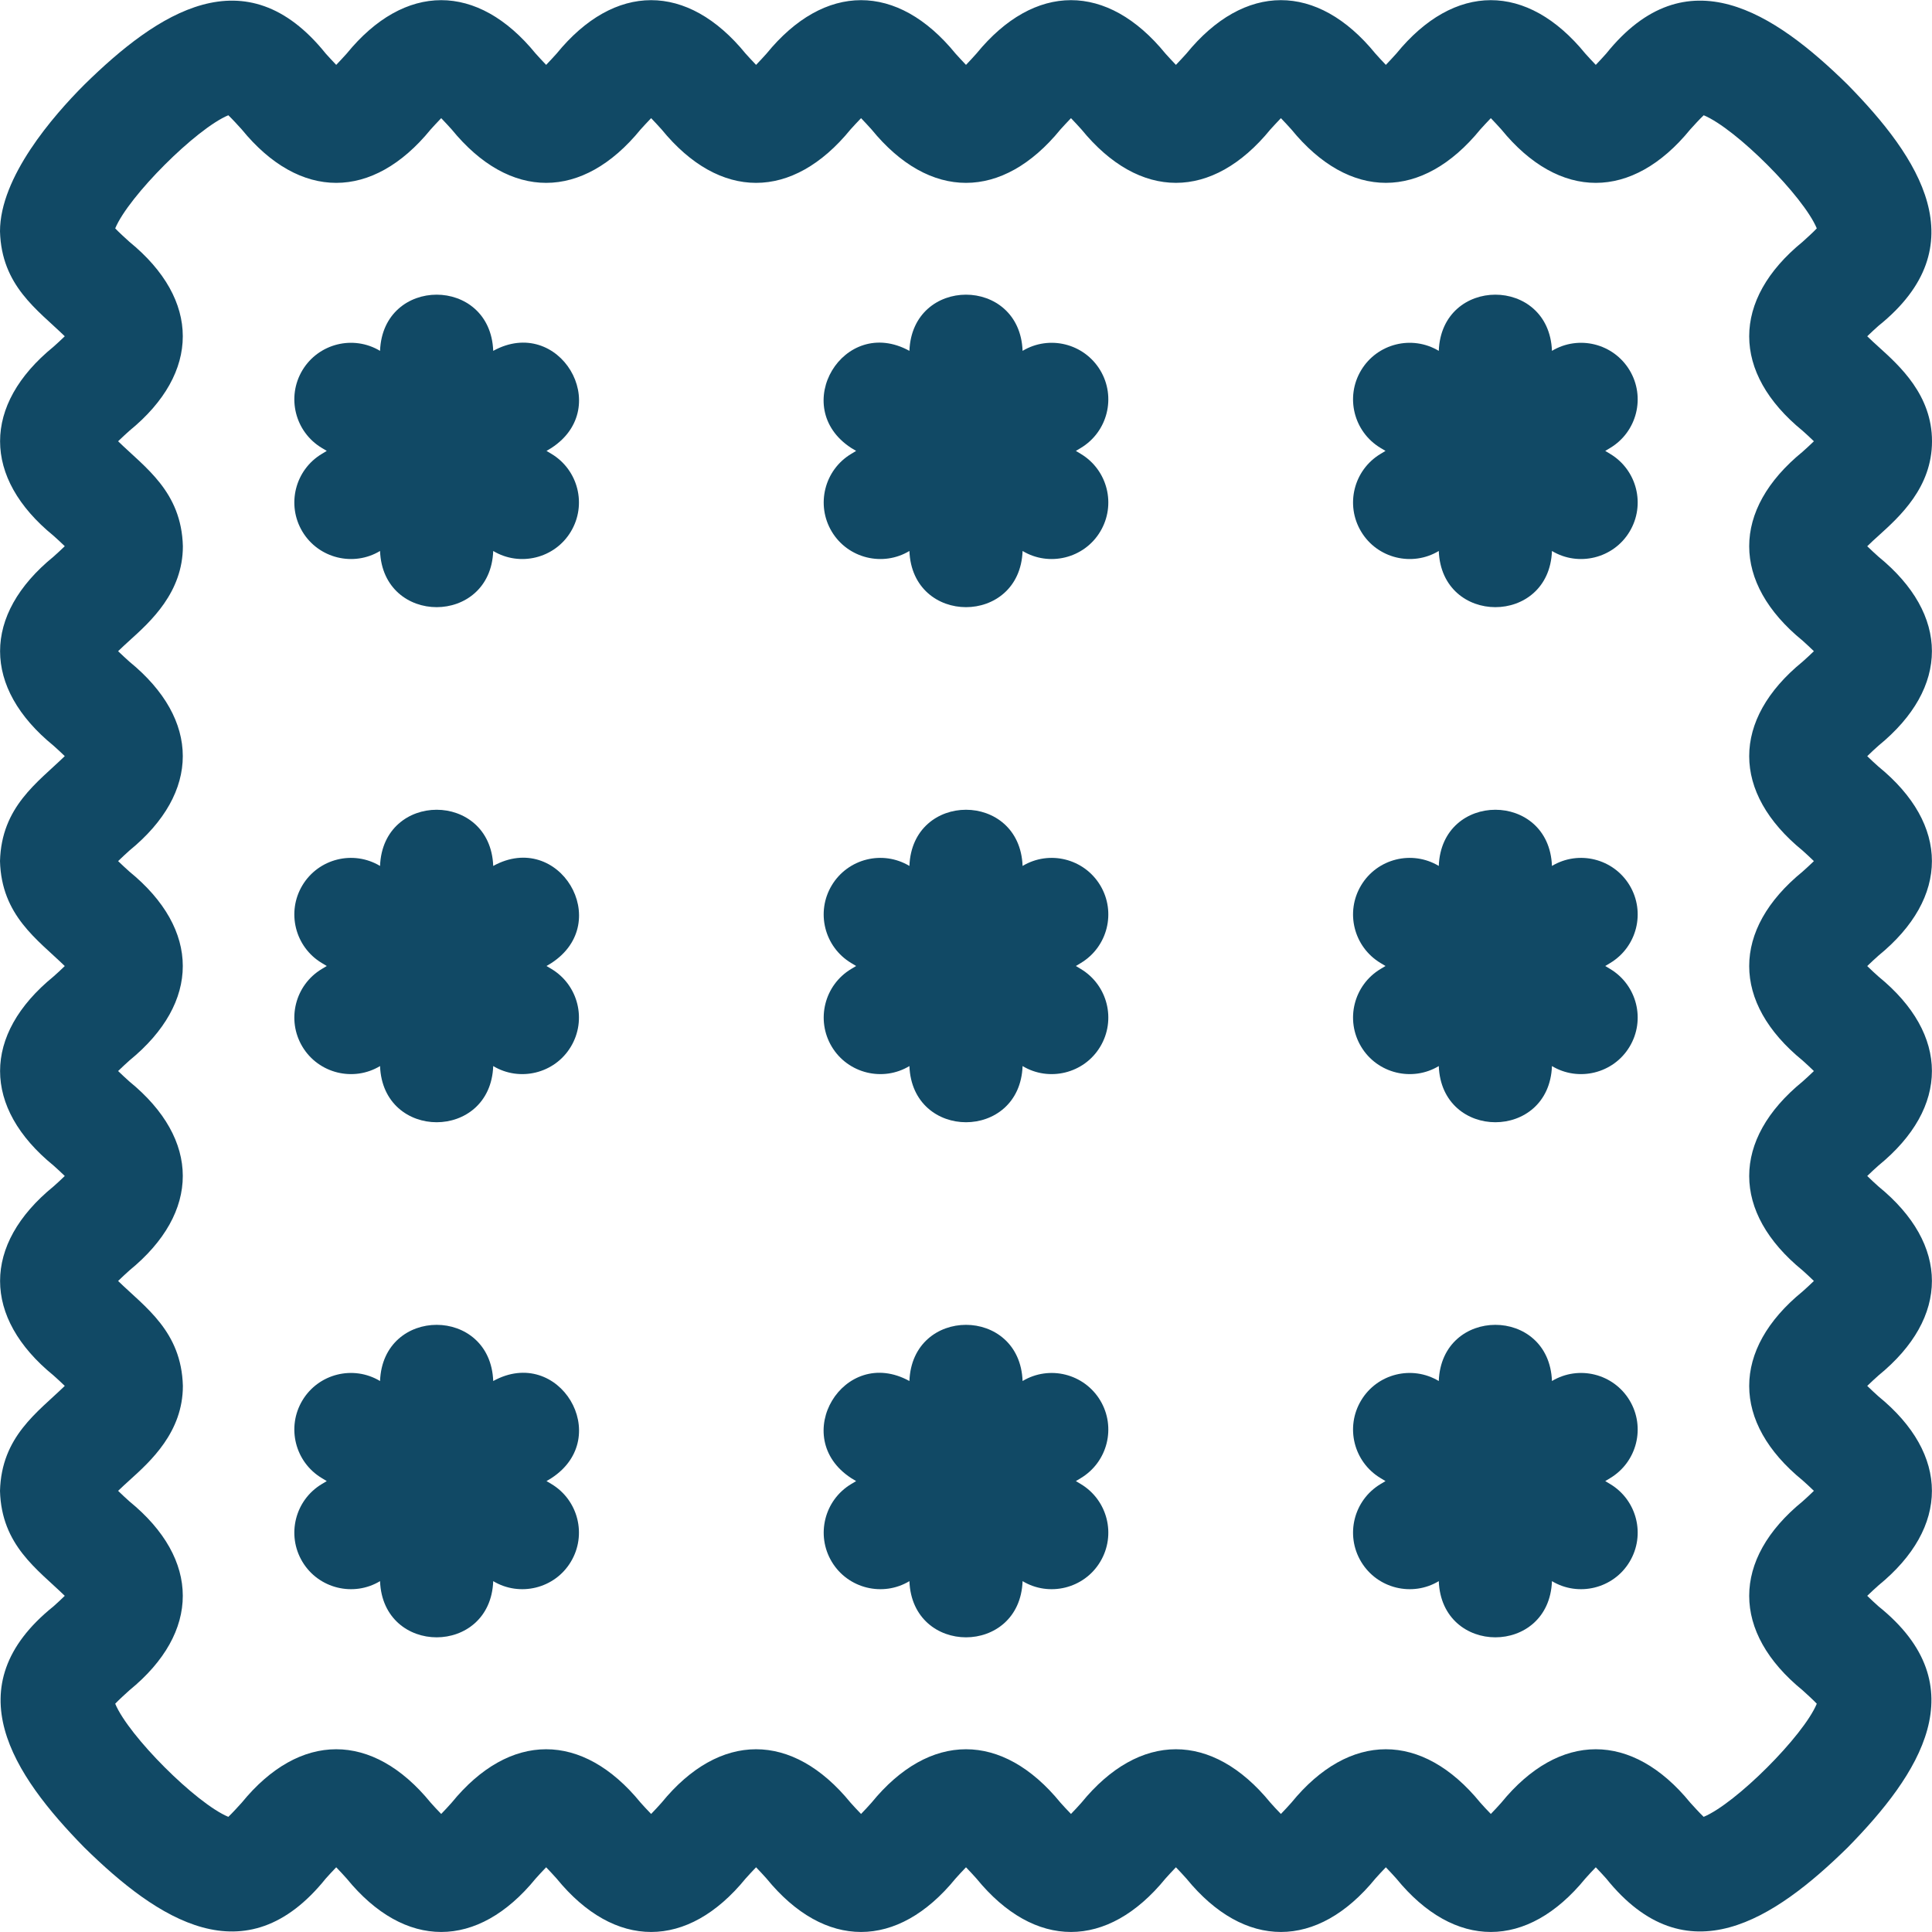 <svg width="38" height="38" viewBox="0 0 38 38" fill="none" xmlns="http://www.w3.org/2000/svg">
<path d="M38 8.679C38 7.771 37.367 7.199 36.948 6.821C36.881 6.76 36.796 6.683 36.726 6.614C36.796 6.545 36.881 6.468 36.948 6.408C38.909 4.832 37.747 3.097 36.339 1.663C34.901 0.251 33.168 -0.906 31.593 1.053C31.533 1.12 31.456 1.205 31.387 1.276C31.318 1.205 31.241 1.12 31.181 1.054C30.037 -0.349 28.605 -0.345 27.464 1.054C27.404 1.12 27.327 1.205 27.258 1.276C27.189 1.205 27.112 1.12 27.052 1.053C25.908 -0.349 24.476 -0.345 23.335 1.054C23.275 1.12 23.198 1.205 23.129 1.276C23.06 1.205 22.983 1.12 22.923 1.054C21.779 -0.349 20.348 -0.345 19.206 1.053C19.146 1.12 19.069 1.205 19 1.276C18.931 1.205 18.854 1.12 18.794 1.054C17.65 -0.349 16.218 -0.345 15.077 1.054C15.017 1.12 14.941 1.205 14.871 1.276C14.802 1.205 14.725 1.12 14.665 1.054C13.521 -0.349 12.089 -0.345 10.948 1.054C10.888 1.12 10.811 1.205 10.742 1.276C10.673 1.205 10.596 1.12 10.536 1.054C9.392 -0.349 7.96 -0.345 6.819 1.054C6.759 1.12 6.682 1.205 6.613 1.276C6.544 1.205 6.467 1.12 6.407 1.054C4.831 -0.908 3.096 0.254 1.661 1.663C1.041 2.283 0 3.483 0 4.55C0.029 5.623 0.739 6.093 1.274 6.614C1.204 6.683 1.119 6.76 1.052 6.82C-0.35 7.964 -0.347 9.396 1.052 10.537C1.119 10.597 1.204 10.674 1.274 10.743C1.204 10.812 1.119 10.889 1.052 10.949C-0.35 12.093 -0.347 13.525 1.052 14.666C1.119 14.726 1.204 14.803 1.274 14.872C0.74 15.392 0.029 15.865 0 16.937C0.029 18.009 0.739 18.48 1.274 19.001C1.204 19.071 1.119 19.147 1.052 19.207C-0.35 20.352 -0.347 21.783 1.052 22.924C1.119 22.984 1.204 23.061 1.274 23.13C1.204 23.2 1.119 23.276 1.052 23.336C-0.35 24.48 -0.347 25.912 1.052 27.053C1.119 27.113 1.204 27.19 1.274 27.259C0.74 27.779 0.029 28.252 0 29.324C0.029 30.396 0.739 30.867 1.274 31.388C1.204 31.458 1.119 31.534 1.052 31.595C-0.909 33.17 0.253 34.906 1.661 36.34C3.099 37.752 4.832 38.908 6.407 36.949C6.467 36.883 6.544 36.797 6.613 36.727C6.682 36.797 6.759 36.883 6.819 36.949C7.963 38.351 9.395 38.348 10.536 36.949C10.596 36.883 10.673 36.797 10.742 36.727C10.811 36.797 10.888 36.883 10.948 36.949C12.092 38.351 13.524 38.348 14.665 36.949C14.725 36.883 14.802 36.797 14.871 36.727C14.94 36.797 15.017 36.883 15.077 36.949C16.221 38.351 17.653 38.348 18.794 36.949C18.854 36.883 18.931 36.797 19 36.727C19.069 36.797 19.146 36.883 19.206 36.949C20.35 38.351 21.782 38.348 22.923 36.949C22.983 36.883 23.06 36.797 23.129 36.727C23.198 36.797 23.275 36.883 23.335 36.949C24.479 38.351 25.911 38.348 27.052 36.949C27.112 36.883 27.189 36.797 27.258 36.727C27.327 36.797 27.404 36.883 27.464 36.949C28.608 38.351 30.04 38.348 31.181 36.949C31.241 36.883 31.318 36.797 31.387 36.727C31.456 36.797 31.533 36.883 31.593 36.949C33.169 38.91 34.904 37.748 36.339 36.34C37.751 34.902 38.907 33.169 36.948 31.595C36.881 31.534 36.796 31.458 36.726 31.388C36.796 31.319 36.881 31.242 36.948 31.182C38.35 30.038 38.347 28.607 36.948 27.466C36.881 27.405 36.796 27.328 36.726 27.259C36.796 27.19 36.881 27.113 36.948 27.053C38.35 25.909 38.347 24.478 36.948 23.337C36.881 23.276 36.796 23.2 36.726 23.13C36.796 23.061 36.881 22.984 36.948 22.924C38.35 21.78 38.347 20.349 36.948 19.208C36.881 19.148 36.796 19.071 36.726 19.001C36.796 18.932 36.881 18.855 36.948 18.795C38.35 17.651 38.347 16.22 36.948 15.079C36.881 15.019 36.796 14.942 36.726 14.873C36.796 14.803 36.881 14.726 36.948 14.666C38.35 13.522 38.347 12.091 36.948 10.95C36.881 10.889 36.796 10.813 36.726 10.744C36.796 10.674 36.881 10.597 36.948 10.537C37.367 10.158 38 9.586 38 8.679ZM35.455 8.473C35.522 8.533 35.607 8.61 35.677 8.679C35.607 8.748 35.522 8.825 35.455 8.885C34.053 10.029 34.056 11.46 35.455 12.601C35.522 12.662 35.607 12.739 35.677 12.808C35.607 12.877 35.522 12.954 35.455 13.014C34.053 14.158 34.056 15.589 35.455 16.73C35.522 16.791 35.607 16.867 35.677 16.937C35.607 17.006 35.522 17.083 35.455 17.143C34.053 18.287 34.056 19.718 35.455 20.859C35.522 20.92 35.607 20.996 35.677 21.066C35.607 21.135 35.522 21.212 35.455 21.272C34.053 22.416 34.056 23.847 35.455 24.988C35.522 25.049 35.607 25.125 35.677 25.195C35.607 25.264 35.522 25.341 35.455 25.401C34.053 26.545 34.056 27.976 35.455 29.117C35.522 29.177 35.607 29.254 35.677 29.323C35.607 29.393 35.522 29.47 35.455 29.53C34.053 30.674 34.056 32.105 35.455 33.246C35.541 33.324 35.657 33.429 35.734 33.51C35.469 34.146 34.141 35.472 33.509 35.735C33.428 35.658 33.323 35.542 33.245 35.456C32.101 34.054 30.67 34.057 29.529 35.456C29.469 35.523 29.392 35.608 29.323 35.678C29.253 35.608 29.176 35.523 29.116 35.456C27.972 34.054 26.541 34.057 25.4 35.456C25.34 35.523 25.263 35.608 25.194 35.678C25.124 35.608 25.047 35.523 24.987 35.456C23.843 34.054 22.412 34.057 21.271 35.456C21.211 35.523 21.134 35.608 21.065 35.678C20.995 35.608 20.919 35.523 20.858 35.456C19.714 34.054 18.283 34.057 17.142 35.456C17.082 35.523 17.005 35.608 16.936 35.678C16.866 35.608 16.79 35.523 16.729 35.456C15.585 34.054 14.154 34.057 13.013 35.456C12.953 35.523 12.876 35.608 12.807 35.678C12.737 35.608 12.661 35.523 12.6 35.456C11.456 34.054 10.025 34.057 8.884 35.456C8.824 35.523 8.747 35.608 8.678 35.678C8.608 35.608 8.531 35.523 8.471 35.456C7.327 34.054 5.896 34.057 4.755 35.456C4.677 35.542 4.572 35.658 4.491 35.735C3.855 35.47 2.529 34.142 2.266 33.51C2.343 33.429 2.459 33.324 2.545 33.246C3.947 32.102 3.944 30.671 2.545 29.53C2.479 29.47 2.394 29.393 2.323 29.323C2.394 29.254 2.479 29.177 2.545 29.117C2.964 28.739 3.597 28.166 3.597 27.259C3.568 26.186 2.858 25.715 2.323 25.195C2.394 25.125 2.479 25.048 2.545 24.988C3.947 23.844 3.944 22.413 2.545 21.272C2.479 21.212 2.394 21.135 2.323 21.066C2.394 20.996 2.479 20.919 2.545 20.859C3.947 19.715 3.944 18.284 2.545 17.143C2.479 17.083 2.394 17.006 2.323 16.937C2.394 16.867 2.479 16.79 2.545 16.73C3.947 15.586 3.944 14.155 2.545 13.014C2.479 12.954 2.394 12.877 2.323 12.808C2.394 12.738 2.479 12.662 2.545 12.601C2.964 12.223 3.597 11.651 3.597 10.743C3.568 9.67 2.858 9.2 2.323 8.679C2.394 8.609 2.479 8.533 2.545 8.473C3.947 7.329 3.944 5.897 2.545 4.756C2.459 4.678 2.343 4.573 2.266 4.492C2.531 3.857 3.859 2.53 4.491 2.267C4.572 2.344 4.677 2.46 4.755 2.546C5.899 3.949 7.33 3.945 8.471 2.546C8.532 2.48 8.608 2.395 8.678 2.324C8.747 2.395 8.824 2.48 8.884 2.546C10.028 3.949 11.459 3.945 12.6 2.546C12.661 2.48 12.737 2.395 12.807 2.324C12.876 2.395 12.953 2.48 13.013 2.546C14.157 3.949 15.588 3.945 16.729 2.546C16.79 2.48 16.866 2.395 16.936 2.324C17.005 2.395 17.082 2.48 17.142 2.546C18.286 3.949 19.717 3.945 20.858 2.546C20.919 2.48 20.995 2.395 21.065 2.324C21.134 2.395 21.211 2.48 21.271 2.546C22.415 3.948 23.846 3.945 24.987 2.546C25.048 2.48 25.125 2.395 25.194 2.324C25.263 2.395 25.34 2.48 25.4 2.546C26.544 3.948 27.975 3.945 29.116 2.546C29.177 2.48 29.253 2.395 29.323 2.324C29.392 2.395 29.469 2.48 29.529 2.546C30.673 3.949 32.104 3.945 33.245 2.546C33.323 2.46 33.428 2.344 33.51 2.267C34.145 2.532 35.471 3.86 35.734 4.492C35.658 4.573 35.541 4.678 35.455 4.756C34.053 5.9 34.056 7.331 35.455 8.473Z" fill="#114965"/>
<path d="M10.848 8.928L10.749 8.869L10.847 8.81C12.083 8.004 10.993 6.19 9.701 6.901C9.645 5.427 7.531 5.428 7.475 6.901C6.948 6.585 6.265 6.756 5.948 7.282C5.632 7.809 5.802 8.493 6.329 8.81L6.427 8.869L6.329 8.928C5.802 9.245 5.632 9.929 5.948 10.456C6.267 10.987 6.957 11.15 7.475 10.837C7.531 12.311 9.646 12.31 9.701 10.837C10.22 11.15 10.91 10.987 11.228 10.456C11.545 9.929 11.374 9.245 10.848 8.928Z" fill="#114965"/>
<path d="M21.259 8.928L21.161 8.869L21.259 8.81C21.786 8.493 21.957 7.809 21.64 7.282C21.323 6.756 20.64 6.585 20.113 6.901C20.057 5.427 17.942 5.428 17.887 6.901C16.594 6.189 15.506 8.004 16.741 8.81L16.839 8.869L16.741 8.928C16.214 9.245 16.044 9.929 16.36 10.456C16.679 10.987 17.369 11.15 17.887 10.837C17.943 12.311 20.058 12.31 20.113 10.837C20.631 11.15 21.322 10.987 21.64 10.456C21.957 9.929 21.786 9.245 21.259 8.928Z" fill="#114965"/>
<path d="M32.052 7.282C31.735 6.756 31.052 6.585 30.525 6.901C30.469 5.427 28.354 5.428 28.299 6.901C27.772 6.585 27.088 6.756 26.772 7.282C26.455 7.809 26.626 8.493 27.153 8.81L27.251 8.869L27.153 8.928C26.626 9.245 26.455 9.929 26.772 10.456C27.09 10.987 27.781 11.15 28.299 10.837C28.355 12.311 30.47 12.31 30.525 10.837C31.043 11.15 31.734 10.987 32.052 10.456C32.369 9.929 32.198 9.245 31.671 8.928L31.573 8.869L31.671 8.81C32.198 8.493 32.369 7.809 32.052 7.282Z" fill="#114965"/>
<path d="M10.848 19.059L10.749 19L10.847 18.941C12.083 18.134 10.993 16.32 9.701 17.032C9.645 15.558 7.531 15.559 7.475 17.032C6.948 16.716 6.265 16.887 5.948 17.413C5.632 17.94 5.802 18.624 6.329 18.941L6.427 19L6.329 19.059C5.802 19.376 5.632 20.06 5.948 20.587C6.267 21.118 6.957 21.281 7.475 20.968C7.531 22.442 9.646 22.441 9.701 20.968C10.22 21.281 10.91 21.118 11.228 20.587C11.545 20.06 11.374 19.376 10.848 19.059Z" fill="#114965"/>
<path d="M21.259 19.059L21.161 19L21.259 18.941C21.786 18.624 21.957 17.94 21.64 17.413C21.323 16.887 20.64 16.716 20.113 17.032C20.057 15.558 17.942 15.559 17.887 17.032C17.36 16.716 16.677 16.887 16.36 17.413C16.043 17.94 16.214 18.624 16.741 18.941L16.839 19L16.741 19.059C16.214 19.376 16.044 20.06 16.36 20.587C16.679 21.118 17.369 21.281 17.887 20.968C17.943 22.442 20.058 22.441 20.113 20.968C20.631 21.281 21.322 21.118 21.64 20.587C21.957 20.06 21.786 19.376 21.259 19.059Z" fill="#114965"/>
<path d="M32.052 17.413C31.735 16.887 31.052 16.716 30.525 17.032C30.469 15.558 28.354 15.559 28.299 17.032C27.772 16.716 27.088 16.887 26.772 17.413C26.455 17.94 26.626 18.624 27.153 18.941L27.251 19L27.153 19.059C26.626 19.376 26.455 20.06 26.772 20.587C27.09 21.118 27.781 21.281 28.299 20.968C28.355 22.442 30.47 22.441 30.525 20.968C31.043 21.281 31.734 21.118 32.052 20.587C32.369 20.06 32.198 19.376 31.671 19.059L31.573 19L31.671 18.941C32.198 18.624 32.369 17.94 32.052 17.413Z" fill="#114965"/>
<path d="M10.848 29.19L10.749 29.131L10.847 29.072C12.083 28.265 10.993 26.451 9.701 27.163C9.645 25.689 7.531 25.69 7.475 27.163C6.948 26.847 6.265 27.017 5.948 27.544C5.632 28.071 5.802 28.755 6.329 29.072L6.427 29.131L6.329 29.19C5.802 29.507 5.632 30.191 5.948 30.718C6.267 31.249 6.957 31.412 7.475 31.099C7.531 32.573 9.646 32.572 9.701 31.099C10.22 31.412 10.91 31.249 11.228 30.718C11.545 30.191 11.374 29.507 10.848 29.19Z" fill="#114965"/>
<path d="M21.259 29.19L21.161 29.131L21.259 29.072C21.786 28.755 21.957 28.071 21.64 27.544C21.323 27.018 20.64 26.847 20.113 27.163C20.057 25.689 17.942 25.69 17.887 27.163C16.594 26.451 15.506 28.266 16.741 29.072L16.839 29.131L16.741 29.19C16.214 29.507 16.044 30.191 16.36 30.718C16.679 31.249 17.369 31.412 17.887 31.099C17.943 32.573 20.058 32.572 20.113 31.099C20.631 31.412 21.322 31.249 21.64 30.718C21.957 30.191 21.786 29.507 21.259 29.19Z" fill="#114965"/>
<path d="M32.052 27.544C31.735 27.017 31.052 26.847 30.525 27.163C30.469 25.689 28.354 25.69 28.299 27.163C27.772 26.847 27.088 27.017 26.772 27.544C26.455 28.071 26.626 28.755 27.153 29.072L27.251 29.131L27.153 29.19C26.626 29.507 26.455 30.191 26.772 30.718C27.09 31.249 27.781 31.412 28.299 31.099C28.355 32.573 30.47 32.572 30.525 31.099C31.043 31.412 31.734 31.249 32.052 30.718C32.369 30.191 32.198 29.507 31.671 29.19L31.573 29.131L31.671 29.072C32.198 28.755 32.369 28.071 32.052 27.544Z" fill="#114965"/>
</svg>
